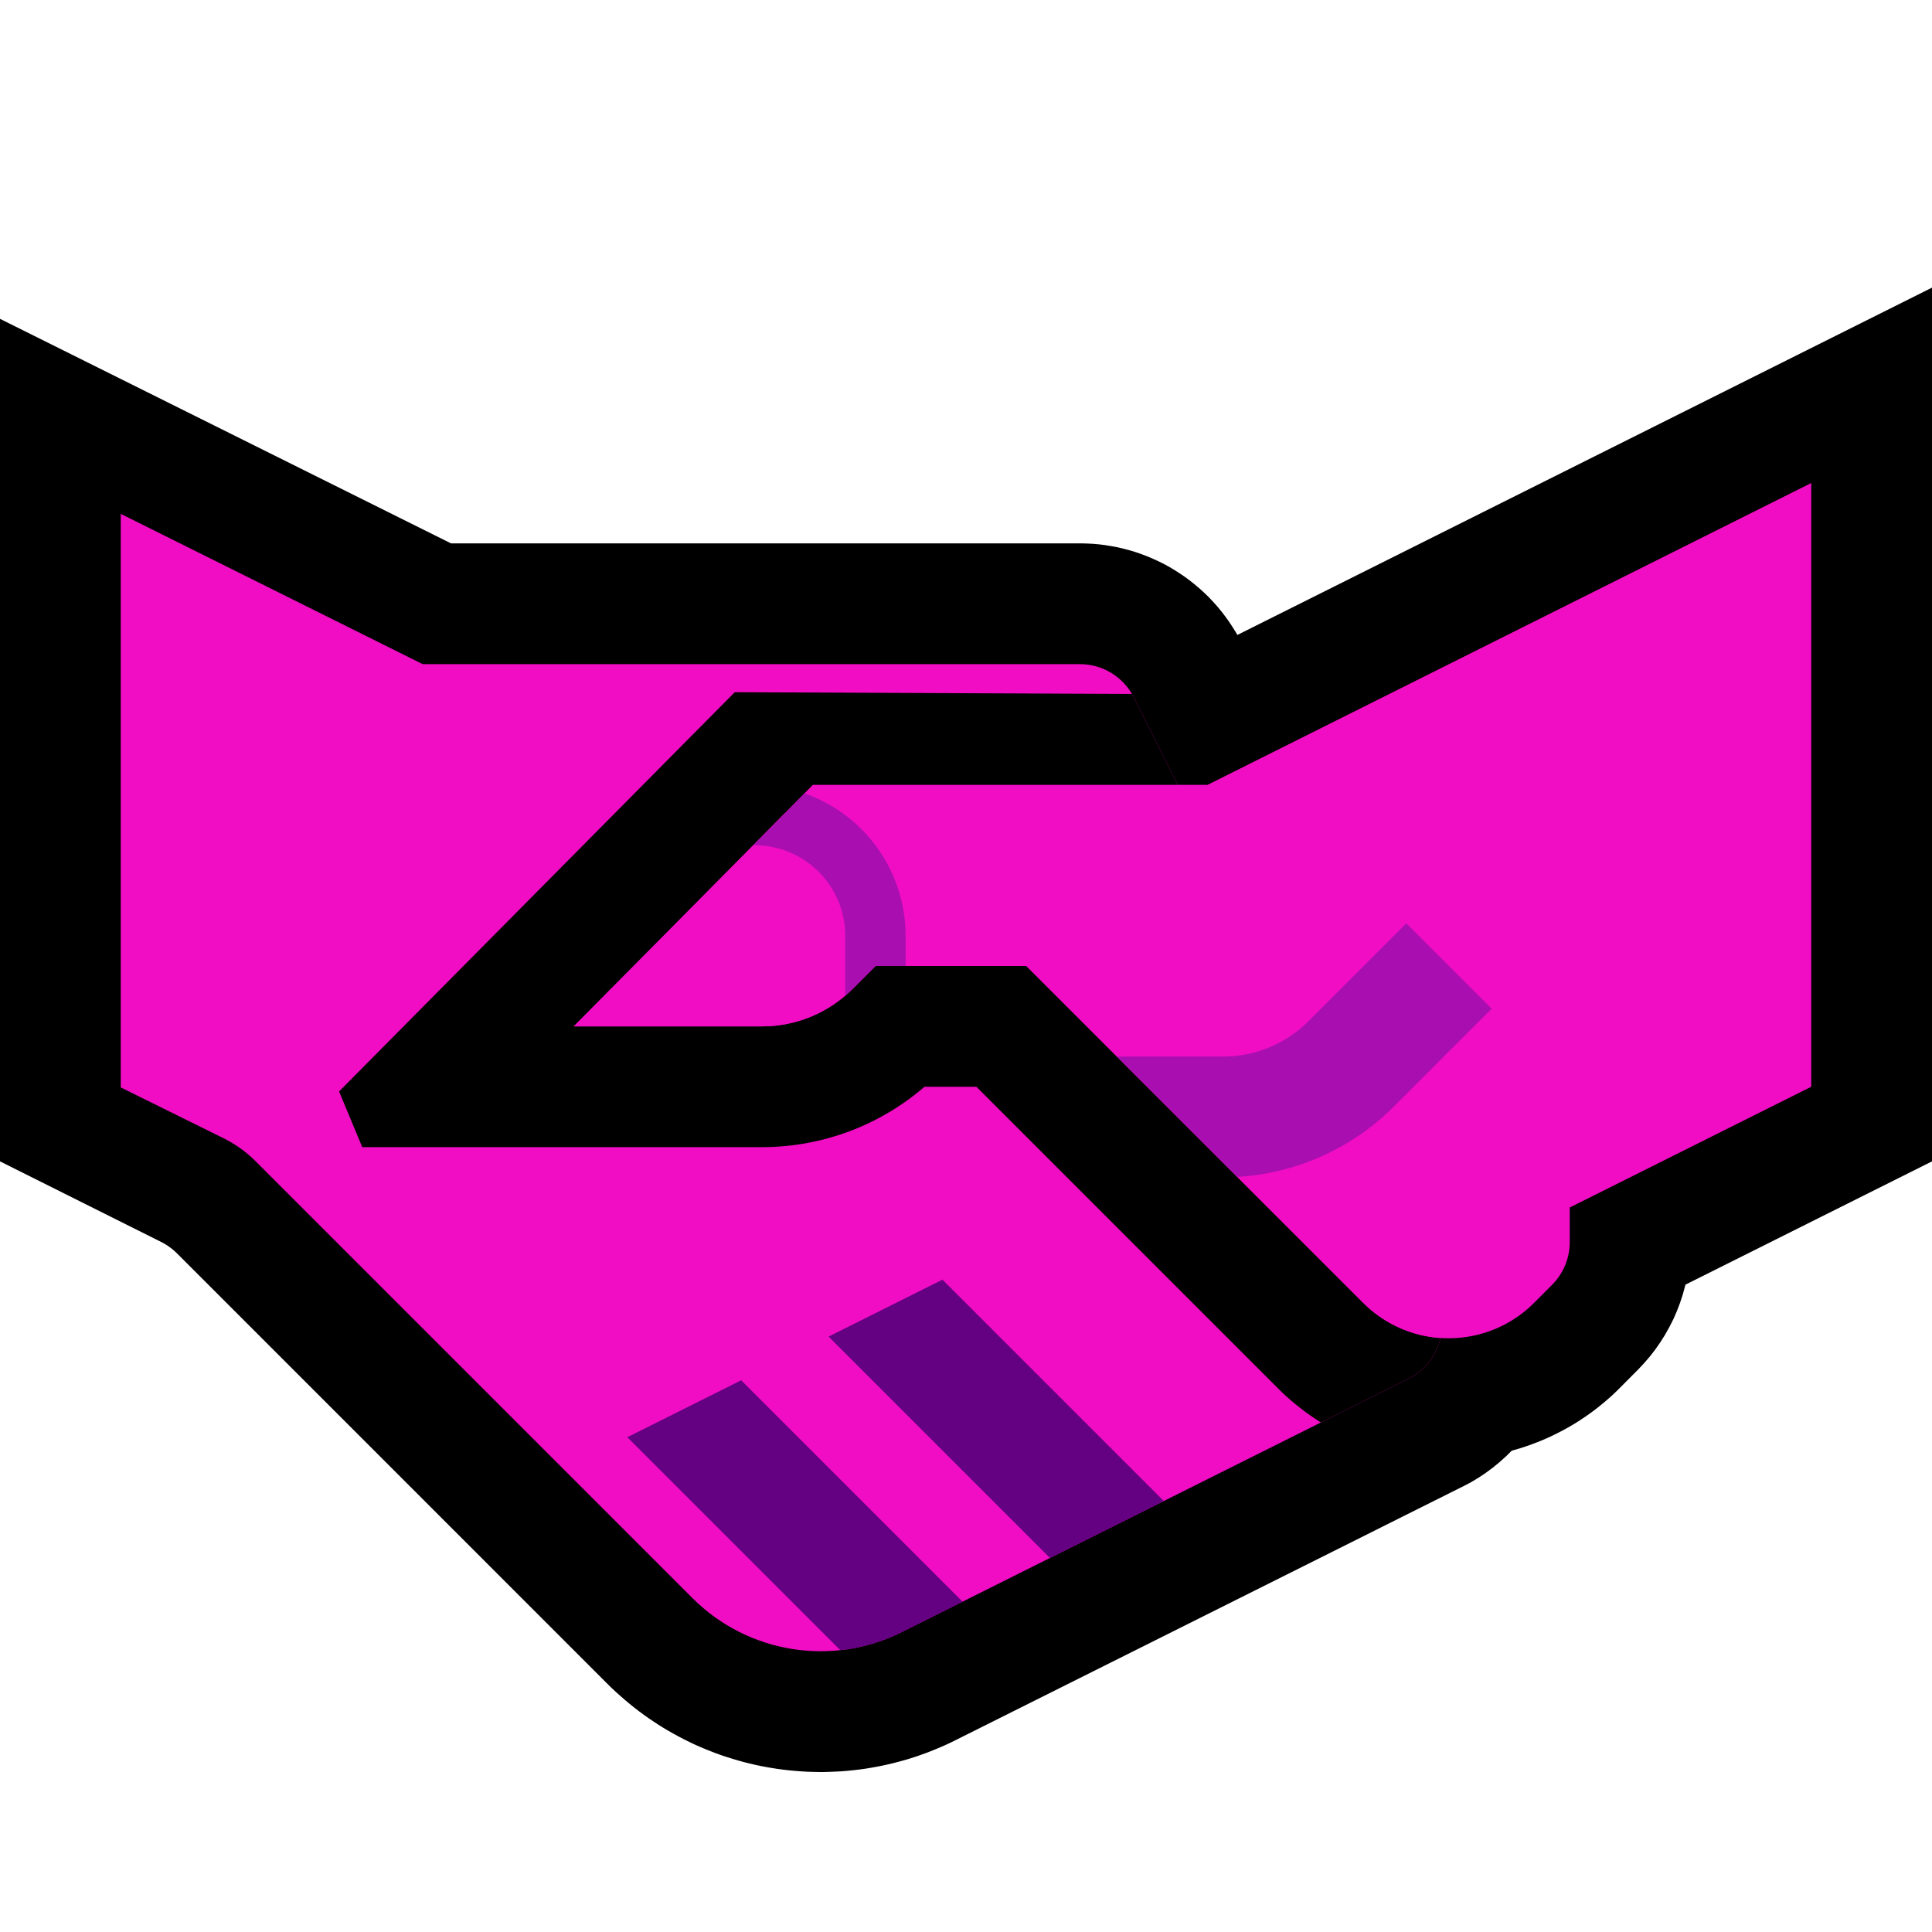 <?xml version="1.0" encoding="UTF-8" standalone="no"?>
<!DOCTYPE svg PUBLIC "-//W3C//DTD SVG 1.1//EN" "http://www.w3.org/Graphics/SVG/1.1/DTD/svg11.dtd">
<svg width="100%" height="100%" viewBox="0 0 32 32" version="1.1" xmlns="http://www.w3.org/2000/svg" xmlns:xlink="http://www.w3.org/1999/xlink" xml:space="preserve" xmlns:serif="http://www.serif.com/" style="fill-rule:evenodd;clip-rule:evenodd;stroke-miterlimit:2;">
    <rect id="handshake--clw-" serif:id="handshake [clw]" x="0" y="0" width="32" height="32" style="fill:none;"/>
    <clipPath id="_clip1">
        <rect x="0" y="0" width="32" height="32"/>
    </clipPath>
    <g clip-path="url(#_clip1)">
        <g id="outline">
            <path d="M7.47,9l10.434,0l0.088,0.002l0.105,0.005l0.105,0.009l0.104,0.013l0.103,0.017l0.102,0.019l0.101,0.024l0.1,0.026l0.098,0.03l0.098,0.034l0.097,0.037l0.094,0.04l0.092,0.042l0.092,0.046l0.091,0.05l0.088,0.053l0.084,0.054l0.085,0.058l0.082,0.061l0.08,0.064l0.079,0.067l0.076,0.069l0.073,0.071l0.072,0.076l0.068,0.076l0.067,0.081l0.063,0.082l0.061,0.084l0.058,0.088l0.056,0.089l0.051,0.09l0.04,0.077l5.019,9.981l0.052,0.112l0.057,0.137l0.049,0.138l0.043,0.143l0.035,0.142l0.029,0.142l0.022,0.149l0.014,0.147l0.007,0.144l0,0.144l-0.007,0.149l-0.015,0.149l-0.022,0.142l-0.028,0.145l-0.037,0.145l-0.043,0.143l-0.051,0.139l-0.057,0.138l-0.063,0.133l-0.07,0.13l-0.077,0.127l-0.082,0.123l-0.087,0.116l-0.092,0.112l-0.099,0.108l-0.105,0.105l-0.109,0.098l-0.113,0.093l-0.119,0.088l-0.123,0.082l-0.127,0.076l-0.111,0.058l-8.427,4.214l-0.081,0.04l-0.091,0.042l-0.092,0.04l-0.092,0.038l-0.092,0.037l-0.094,0.034l-0.093,0.033l-0.094,0.03l-0.094,0.029l-0.095,0.026l-0.095,0.025l-0.096,0.023l-0.095,0.021l-0.096,0.019l-0.096,0.017l-0.096,0.016l-0.096,0.013l-0.096,0.011l-0.097,0.01l-0.096,0.008l-0.097,0.005l-0.096,0.004l-0.097,0.003l-0.096,0l-0.096,-0.002l-0.096,-0.003l-0.096,-0.006l-0.096,-0.007l-0.096,-0.009l-0.095,-0.011l-0.095,-0.012l-0.095,-0.015l-0.095,-0.016l-0.095,-0.018l-0.094,-0.02l-0.093,-0.022l-0.093,-0.023l-0.093,-0.026l-0.093,-0.027l-0.091,-0.029l-0.092,-0.03l-0.091,-0.033l-0.089,-0.034l-0.09,-0.036l-0.09,-0.038l-0.088,-0.039l-0.088,-0.042l-0.087,-0.043l-0.086,-0.045l-0.086,-0.047l-0.085,-0.048l-0.083,-0.049l-0.083,-0.052l-0.084,-0.055l-0.08,-0.054l-0.08,-0.057l-0.08,-0.059l-0.079,-0.061l-0.077,-0.062l-0.075,-0.063l-0.076,-0.066l-0.075,-0.067l-0.073,-0.068l-0.065,-0.064l-7.125,-7.126l-0.023,-0.022l-0.015,-0.014l-0.014,-0.013l-0.015,-0.013l-0.015,-0.013l-0.016,-0.012l-0.016,-0.012l-0.016,-0.012l-0.017,-0.012l-0.017,-0.012l-0.016,-0.01l-0.018,-0.011l-0.017,-0.01l-0.017,-0.01l-0.018,-0.01l-0.026,-0.013l-2.662,-1.331l0,-13.955l7.47,3.719Zm-3.47,7.764l0.467,0.234l0.082,0.041l0.088,0.048l0.088,0.049l0.087,0.052l0.085,0.053l0.084,0.054l0.083,0.056l0.082,0.058l0.081,0.059l0.08,0.062l0.078,0.063l0.078,0.064l0.076,0.066l0.075,0.068l0.073,0.069l0.064,0.063l7.128,7.127l0.021,0.021l0.015,0.014l0.014,0.013l0.015,0.013l0.017,0.014l0.015,0.012l0.015,0.012l0.016,0.011l0.016,0.012l0.017,0.012l0.015,0.009l0.016,0.01l0.018,0.011l0.017,0.01l0.016,0.008l0.018,0.01l0.017,0.008l0.017,0.008l0.018,0.008l0.018,0.008l0.017,0.007l0.019,0.007l0.018,0.006l0.018,0.006l0.019,0.006l0.018,0.006l0.018,0.005l0.02,0.004l0.018,0.005l0.019,0.004l0.019,0.003l0.019,0.004l0.019,0.003l0.019,0.002l0.02,0.002l0.019,0.002l0.019,0.002l0.019,0.001l0.02,0l0.019,0.001l0.019,0l0.02,-0.001l0.019,-0.001l0.019,-0.001l0.019,-0.001l0.02,-0.002l0.019,-0.002l0.019,-0.003l0.019,-0.003l0.019,-0.004l0.019,-0.003l0.019,-0.005l0.019,-0.004l0.019,-0.005l0.018,-0.005l0.019,-0.006l0.019,-0.006l0.019,-0.006l0.018,-0.007l0.019,-0.008l0.018,-0.007l0.018,-0.008l0.019,-0.009l0.027,-0.013l7.492,-3.746l-4.27,-8.494l-10.74,0l-2.53,-1.259l0,5.023Z"/>
            <path d="M15.189,18.124l-0.079,0.066l-0.078,0.062l-0.081,0.062l-0.082,0.059l-0.083,0.057l-0.085,0.055l-0.086,0.053l-0.087,0.05l-0.088,0.049l-0.09,0.046l-0.089,0.044l-0.091,0.041l-0.093,0.04l-0.094,0.038l-0.094,0.035l-0.095,0.033l-0.096,0.03l-0.096,0.028l-0.098,0.026l-0.098,0.023l-0.098,0.021l-0.1,0.019l-0.1,0.016l-0.1,0.014l-0.101,0.011l-0.101,0.009l-0.102,0.006l-0.102,0.004l-0.102,0.001l-0.102,-0.001l-0.102,-0.004l-0.102,-0.006l-0.101,-0.009l-0.101,-0.011l-0.1,-0.014l-0.1,-0.016l-0.1,-0.019l-0.098,-0.021l-0.098,-0.023l-0.098,-0.026l-0.096,-0.028l-0.096,-0.03l-0.095,-0.033l-0.094,-0.035l-0.093,-0.038l-0.093,-0.039l-0.092,-0.042l-0.09,-0.044l-0.088,-0.046l-0.089,-0.049l-0.087,-0.05l-0.086,-0.053l-0.085,-0.055l-0.083,-0.057l-0.082,-0.059l-0.081,-0.062l-0.08,-0.063l-0.077,-0.065l-0.077,-0.068l-0.074,-0.069l-0.065,-0.063l-1.915,-1.915l4.947,-5.009l6.901,0l12.472,-6.236l0,14.472l-4.084,2.042l-0.005,0.021l-0.039,0.143l-0.046,0.139l-0.051,0.134l-0.059,0.135l-0.066,0.13l-0.071,0.127l-0.078,0.124l-0.083,0.119l-0.092,0.119l-0.096,0.111l-0.083,0.089l-0.322,0.324l-0.062,0.061l-0.072,0.068l-0.074,0.065l-0.077,0.065l-0.077,0.062l-0.078,0.06l-0.08,0.058l-0.08,0.055l-0.082,0.054l-0.084,0.052l-0.084,0.049l-0.085,0.047l-0.089,0.046l-0.087,0.043l-0.088,0.041l-0.09,0.039l-0.091,0.036l-0.092,0.035l-0.092,0.032l-0.093,0.03l-0.093,0.027l-0.096,0.026l-0.095,0.022l-0.096,0.021l-0.097,0.018l-0.097,0.016l-0.098,0.014l-0.098,0.011l-0.098,0.009l-0.099,0.006l-0.099,0.004l-0.1,0.001l-0.099,-0.001l-0.1,-0.003l-0.099,-0.006l-0.098,-0.008l-0.098,-0.011l-0.098,-0.013l-0.097,-0.016l-0.097,-0.018l-0.096,-0.02l-0.096,-0.023l-0.094,-0.025l-0.094,-0.027l-0.094,-0.03l-0.093,-0.032l-0.091,-0.033l-0.09,-0.036l-0.09,-0.039l-0.089,-0.041l-0.088,-0.042l-0.087,-0.045l-0.087,-0.048l-0.085,-0.049l-0.082,-0.051l-0.083,-0.053l-0.08,-0.056l-0.081,-0.057l-0.079,-0.061l-0.077,-0.061l-0.075,-0.063l-0.074,-0.066l-0.074,-0.068l-0.062,-0.061l-5.003,-5.003l-0.846,0l-0.06,0.056l-0.077,0.068Zm5.283,-3.124l-1.644,0l5.158,5.158l0.009,0.008l0.005,-0.005l0,-1.397l4,-2l0,-5.528l-7.528,3.764Z"/>
        </g>
        <g id="emoji">
            <path d="M4.233,19.233c-0.154,-0.154 -0.333,-0.282 -0.528,-0.379c-0.556,-0.275 -1.705,-0.843 -1.705,-0.843l0,-9.5l5,2.489l10.886,0c0.378,0 0.724,0.213 0.894,0.551c0.917,1.825 3.864,7.685 4.997,9.94c0.12,0.237 0.14,0.512 0.056,0.764c-0.084,0.252 -0.264,0.461 -0.502,0.579c-1.811,0.906 -5.943,2.972 -8.397,4.199c-1.155,0.577 -2.55,0.351 -3.463,-0.562c-2.234,-2.234 -6.236,-6.236 -7.238,-7.238Z" style="fill:#f10dc3;"/>
            <clipPath id="_clip2">
                <path d="M4.233,19.233c-0.154,-0.154 -0.333,-0.282 -0.528,-0.379c-0.556,-0.275 -1.705,-0.843 -1.705,-0.843l0,-9.5l5,2.489l10.886,0c0.378,0 0.724,0.213 0.894,0.551c0.917,1.825 3.864,7.685 4.997,9.94c0.12,0.237 0.14,0.512 0.056,0.764c-0.084,0.252 -0.264,0.461 -0.502,0.579c-1.811,0.906 -5.943,2.972 -8.397,4.199c-1.155,0.577 -2.55,0.351 -3.463,-0.562c-2.234,-2.234 -6.236,-6.236 -7.238,-7.238Z"/>
            </clipPath>
            <g clip-path="url(#_clip2)">
                <path d="M8,25l10,-5l5,5l-10,5l-5,-5Z" style="fill:none;"/>
                <clipPath id="_clip3">
                    <path d="M8,25l10,-5l5,5l-10,5l-5,-5Z"/>
                </clipPath>
                <g clip-path="url(#_clip3)">
                    <path d="M20,27l-7,-7" style="fill:none;stroke:#640082;stroke-width:2px;"/>
                    <path d="M17,29l-4.641,-4.641l-2.359,-2.359" style="fill:none;stroke:#640082;stroke-width:2px;"/>
                </g>
                <path d="M32,19.236l-4.084,2.042l-0.005,0.022l-0.039,0.14l-0.045,0.139l-0.053,0.138l-0.059,0.134l-0.065,0.13l-0.071,0.126l-0.077,0.123l-0.085,0.121l-0.091,0.117l-0.095,0.112l-0.084,0.088l-0.322,0.325l-0.062,0.061l-0.073,0.068l-0.074,0.066l-0.076,0.064l-0.075,0.061l-0.079,0.06l-0.081,0.059l-0.081,0.056l-0.081,0.053l-0.083,0.051l-0.085,0.05l-0.086,0.048l-0.087,0.045l-0.088,0.043l-0.088,0.041l-0.091,0.039l-0.09,0.036l-0.091,0.035l-0.093,0.032l-0.093,0.029l-0.095,0.028l-0.094,0.026l-0.095,0.022l-0.096,0.021l-0.097,0.018l-0.097,0.016l-0.098,0.014l-0.098,0.011l-0.098,0.009l-0.099,0.006l-0.099,0.004l-0.1,0.001l-0.099,-0.001l-0.1,-0.003l-0.098,-0.006l-0.099,-0.008l-0.098,-0.011l-0.097,-0.013l-0.098,-0.016l-0.097,-0.018l-0.096,-0.02l-0.096,-0.023l-0.094,-0.025l-0.094,-0.027l-0.094,-0.03l-0.092,-0.031l-0.091,-0.034l-0.092,-0.037l-0.089,-0.038l-0.089,-0.04l-0.089,-0.044l-0.087,-0.045l-0.085,-0.046l-0.085,-0.05l-0.083,-0.051l-0.083,-0.054l-0.081,-0.055l-0.08,-0.058l-0.079,-0.06l-0.076,-0.061l-0.076,-0.063l-0.075,-0.066l-0.073,-0.068l-0.062,-0.061l-5.003,-5.003l-0.859,0l-0.002,0.002l-0.078,0.065l-0.079,0.063l-0.082,0.062l-0.081,0.059l-0.082,0.056l-0.086,0.056l-0.086,0.053l-0.087,0.05l-0.087,0.048l-0.09,0.047l-0.091,0.044l-0.091,0.042l-0.093,0.04l-0.093,0.037l-0.094,0.035l-0.095,0.033l-0.096,0.03l-0.096,0.028l-0.098,0.026l-0.098,0.023l-0.099,0.021l-0.099,0.019l-0.1,0.016l-0.1,0.014l-0.101,0.011l-0.101,0.009l-0.102,0.006l-0.102,0.004l-0.09,0.001l-6.634,0l-0.384,-0.922l6.554,-6.613l7.362,0.033l12.468,-6.234l0,13.972Zm-12,-5.736l-7,-0.031l-3.5,3.531l3.122,0l0.053,-0.001l0.052,-0.002l0.052,-0.003l0.052,-0.004l0.052,-0.006l0.052,-0.007l0.051,-0.009l0.051,-0.009l0.051,-0.011l0.051,-0.012l0.05,-0.013l0.049,-0.015l0.05,-0.015l0.049,-0.017l0.048,-0.018l0.048,-0.019l0.048,-0.021l0.047,-0.021l0.046,-0.023l0.046,-0.024l0.046,-0.025l0.044,-0.026l0.045,-0.027l0.043,-0.028l0.043,-0.03l0.042,-0.03l0.042,-0.032l0.04,-0.032l0.04,-0.034l0.04,-0.034l0.038,-0.036l0.038,-0.037l0.379,-0.379l2.5,0l5.581,5.581l0.035,0.034l0.037,0.034l0.037,0.033l0.038,0.032l0.038,0.031l0.039,0.029l0.04,0.029l0.041,0.028l0.041,0.027l0.042,0.025l0.042,0.025l0.043,0.023l0.044,0.023l0.044,0.021l0.044,0.021l0.045,0.019l0.046,0.018l0.045,0.017l0.047,0.016l0.046,0.015l0.047,0.013l0.048,0.013l0.047,0.011l0.048,0.01l0.049,0.009l0.048,0.008l0.049,0.006l0.049,0.006l0.05,0.004l0.049,0.003l0.05,0.002l0.049,0l0.05,0l0.05,-0.002l0.049,-0.003l0.05,-0.005l0.049,-0.005l0.048,-0.007l0.049,-0.008l0.048,-0.009l0.048,-0.011l0.048,-0.011l0.047,-0.013l0.047,-0.014l0.047,-0.015l0.046,-0.016l0.046,-0.017l0.045,-0.018l0.045,-0.019l0.045,-0.021l0.043,-0.021l0.044,-0.023l0.043,-0.024l0.042,-0.025l0.042,-0.025l0.041,-0.027l0.04,-0.028l0.04,-0.029l0.039,-0.03l0.039,-0.031l0.037,-0.032l0.037,-0.033l0.037,-0.034l0.035,-0.035l0.296,-0.297l0.034,-0.036l0.032,-0.038l0.03,-0.038l0.028,-0.04l0.025,-0.042l0.024,-0.042l0.022,-0.043l0.02,-0.045l0.017,-0.045l0.015,-0.046l0.013,-0.047l0.011,-0.048l0.008,-0.048l0.006,-0.048l0.004,-0.05l0.001,-0.049l0,-0.573l4,-2l0,-9.5l-10,5Z"/>
            </g>
            <path d="M30,18l0,-10l-10,5l-6.537,0l-3.938,4l3.097,0c0.562,0 1.101,-0.223 1.499,-0.621c0.204,-0.204 0.379,-0.379 0.379,-0.379l2.5,0c0,0 3.535,3.535 5.581,5.581c0.376,0.376 0.886,0.586 1.417,0.585c0.532,-0.001 1.042,-0.213 1.416,-0.591c0.109,-0.109 0.21,-0.211 0.296,-0.297c0.186,-0.188 0.29,-0.441 0.29,-0.705c0,-0.27 0,-0.573 0,-0.573l4,-2Z" style="fill:#f10dc3;"/>
            <clipPath id="_clip4">
                <path d="M30,18l0,-10l-10,5l-6.537,0l-3.938,4l3.097,0c0.562,0 1.101,-0.223 1.499,-0.621c0.204,-0.204 0.379,-0.379 0.379,-0.379l2.5,0c0,0 3.535,3.535 5.581,5.581c0.376,0.376 0.886,0.586 1.417,0.585c0.532,-0.001 1.042,-0.213 1.416,-0.591c0.109,-0.109 0.21,-0.211 0.296,-0.297c0.186,-0.188 0.29,-0.441 0.29,-0.705c0,-0.27 0,-0.573 0,-0.573l4,-2Z"/>
            </clipPath>
            <g clip-path="url(#_clip4)">
                <path d="M24.707,16.707l-1.626,1.626l-0.066,0.065l-0.073,0.067l-0.074,0.066l-0.075,0.063l-0.077,0.062l-0.079,0.059l-0.079,0.058l-0.082,0.055l-0.082,0.053l-0.083,0.052l-0.085,0.049l-0.085,0.047l-0.087,0.045l-0.087,0.042l-0.089,0.041l-0.09,0.039l-0.09,0.036l-0.092,0.034l-0.092,0.032l-0.093,0.029l-0.094,0.027l-0.094,0.025l-0.096,0.023l-0.096,0.021l-0.096,0.018l-0.097,0.015l-0.097,0.014l-0.098,0.011l-0.099,0.008l-0.098,0.006l-0.099,0.004l-0.093,0.001l-2.264,0l0,-2l2.251,0l0.056,-0.001l0.05,-0.002l0.049,-0.003l0.049,-0.004l0.049,-0.005l0.049,-0.007l0.048,-0.008l0.048,-0.009l0.048,-0.01l0.048,-0.011l0.047,-0.013l0.047,-0.014l0.047,-0.014l0.046,-0.016l0.045,-0.017l0.046,-0.018l0.045,-0.02l0.044,-0.02l0.044,-0.021l0.043,-0.023l0.043,-0.023l0.042,-0.025l0.042,-0.025l0.041,-0.027l0.04,-0.028l0.04,-0.029l0.039,-0.029l0.039,-0.031l0.038,-0.032l0.037,-0.032l0.036,-0.034l0.04,-0.039l1.617,-1.617l1.414,1.414Z" style="fill:#a90eb1;"/>
                <path d="M14.5,17.5l0,-2c0,-0.53 -0.211,-1.039 -0.586,-1.414c-0.375,-0.375 -0.884,-0.586 -1.414,-0.586l-2,0" style="fill:none;stroke:#a90eb1;stroke-width:1px;stroke-linecap:round;stroke-linejoin:round;stroke-miterlimit:1.5;"/>
            </g>
        </g>
    </g>
</svg>
